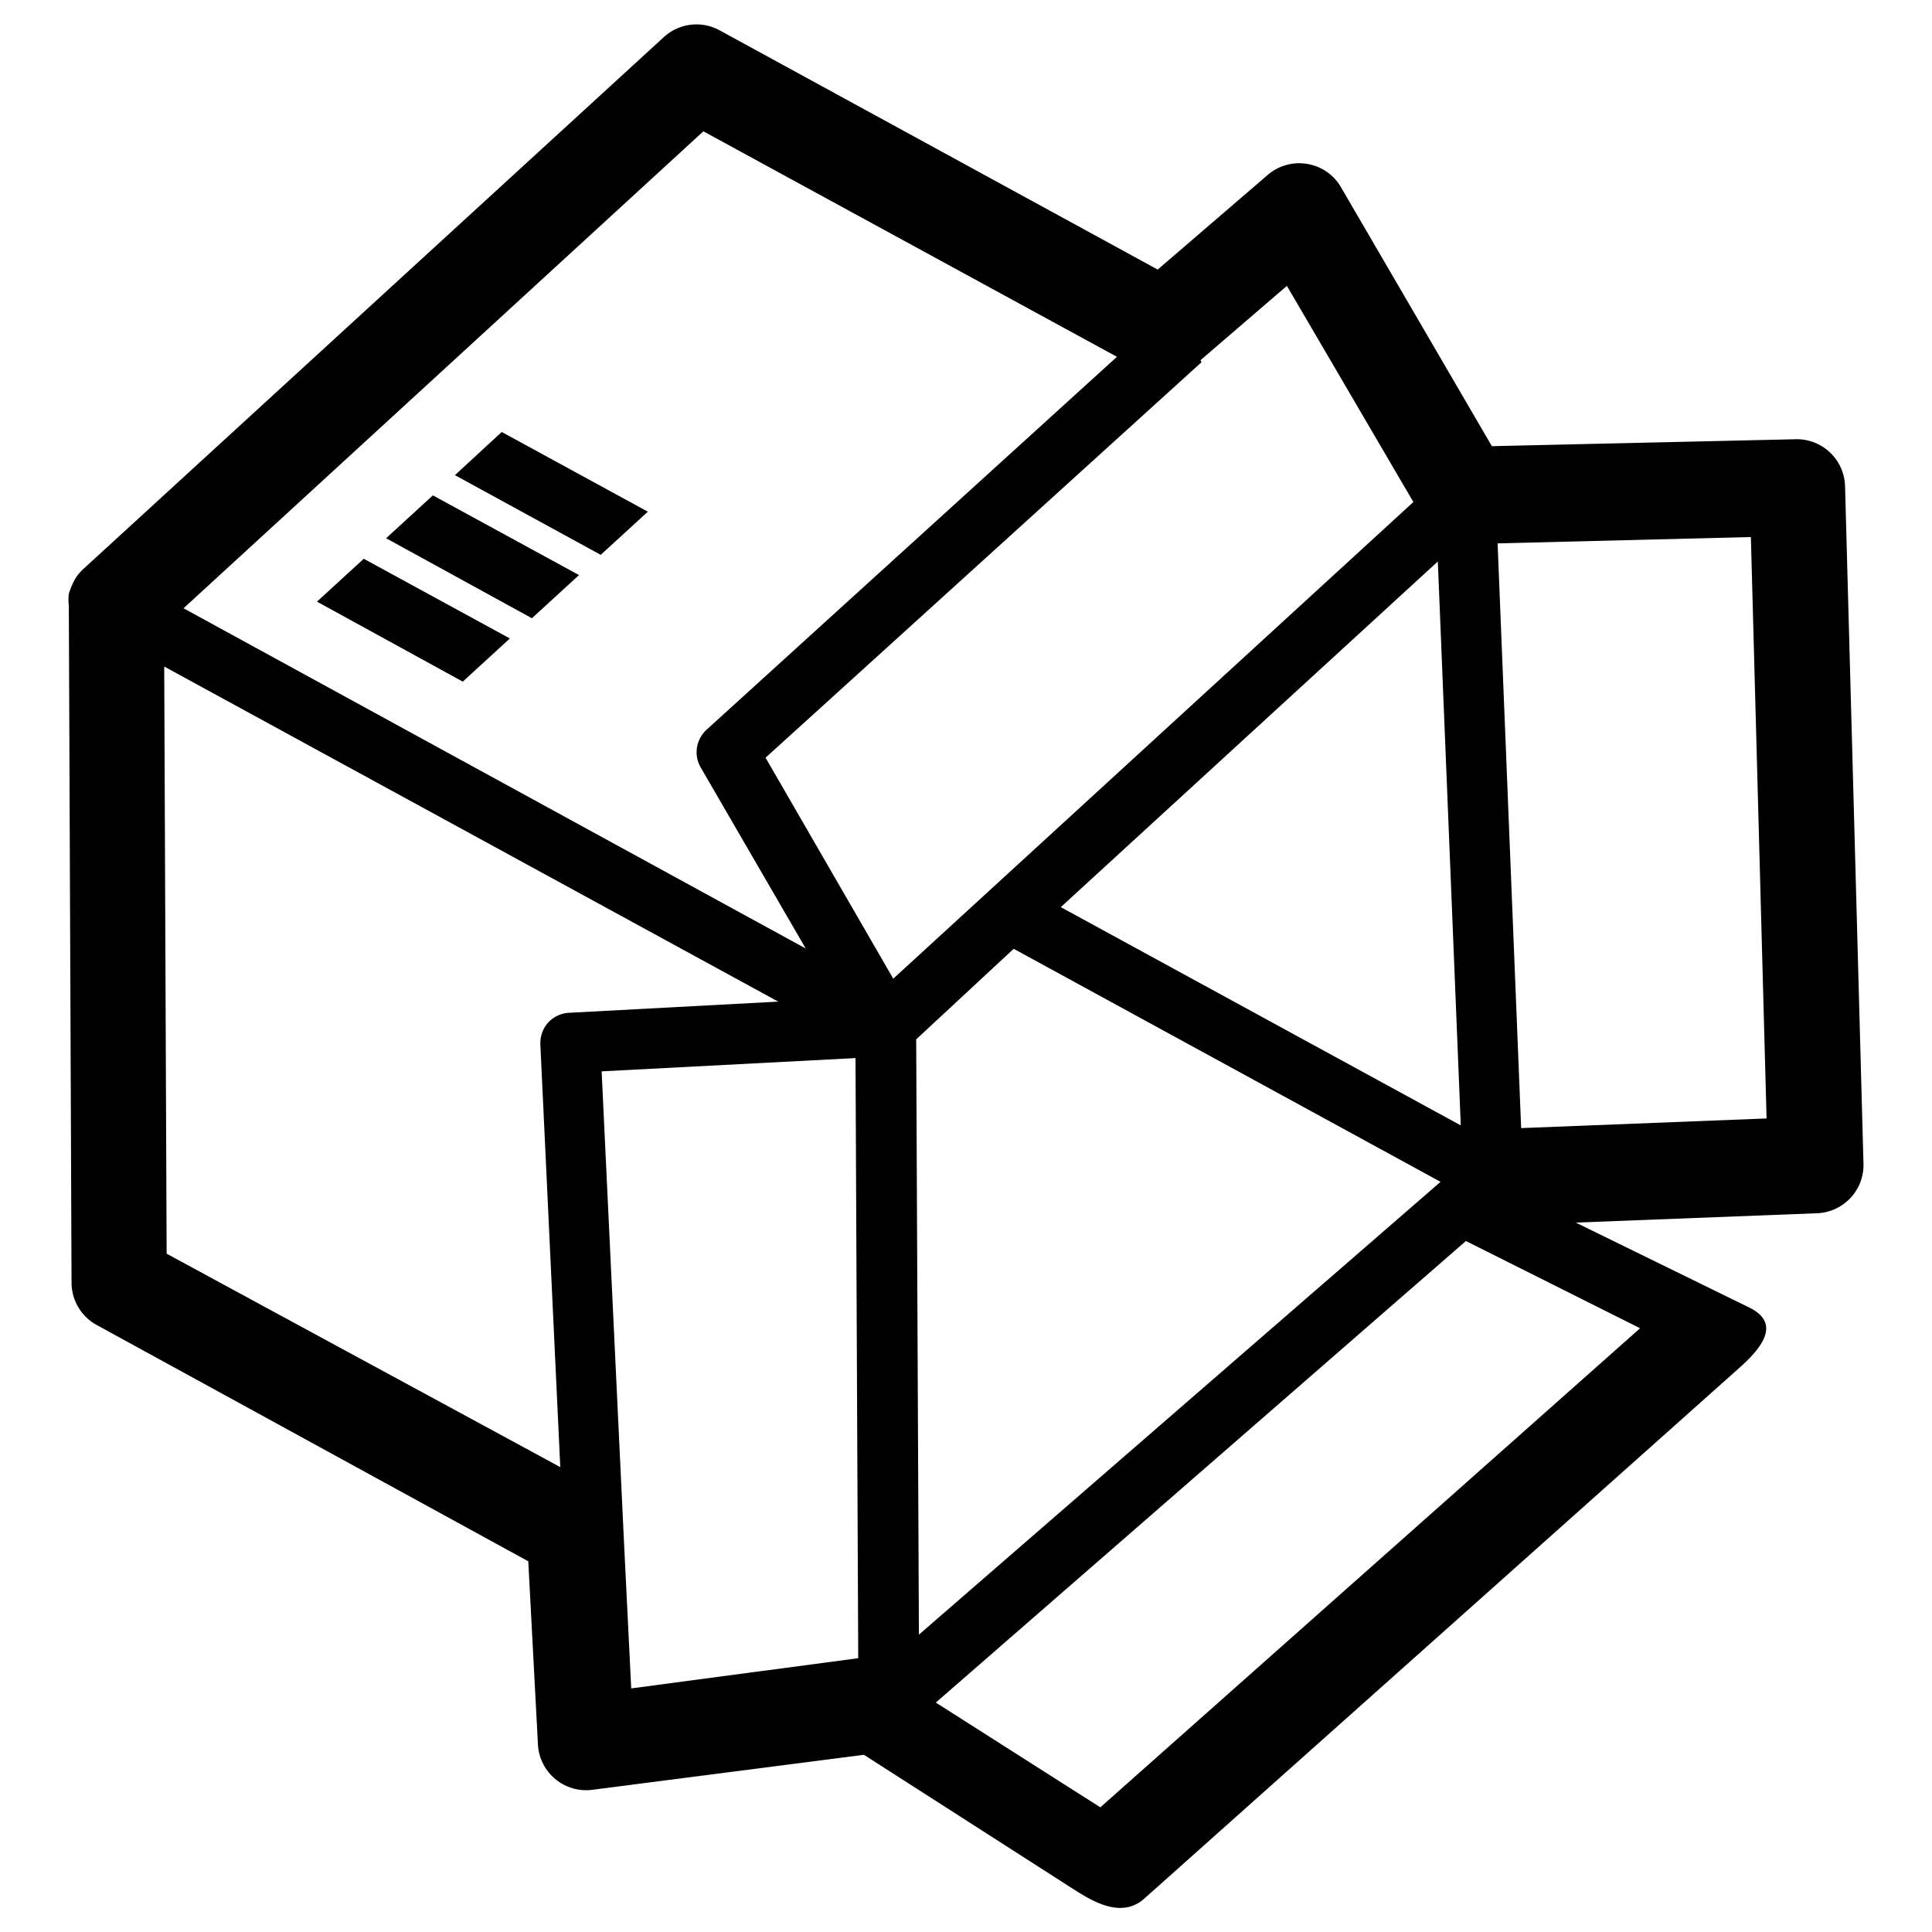 <svg xmlns="http://www.w3.org/2000/svg" data-name="Layer 1" viewBox="0 0 64 64" x="0px" y="0px"><title>box-8</title><path d="M19.62,59.29l9-1.16,6.86,4.4c.6.38,1.63,1.08,2.43.36L57.62,45.31c.8-.71,1.36-1.49.32-2L52.2,40.5l8-.31a1.6,1.6,0,0,0,1.53-1.65l-.61-22.43a1.6,1.6,0,0,0-1.63-1.56l-10.07.23-5-8.58a1.58,1.58,0,0,0-1.12-.77A1.59,1.59,0,0,0,42,5.79L38.35,8.93,23.83,1A1.6,1.6,0,0,0,22,1.22L2.77,18.84a1.42,1.42,0,0,0-.32.41,2.47,2.47,0,0,0-.17.42,1.75,1.75,0,0,0,0,.4l.09,22.42a1.6,1.6,0,0,0,.83,1.4L17.5,51.72l.32,6.07a1.6,1.6,0,0,0,1.8,1.5ZM54.33,44,36.45,59.87,31,56.4,48.56,41.11ZM58,17.79l.52,19.26-8.13.32L49.61,18ZM48.39,37.28,35.14,30.05,47.63,18.6ZM39.77,11.93l2.86-2.46,4.19,7.16L29.59,32.42,25.36,25.1,39.8,12ZM6.08,20.15,23.3,4.35,37,11.82,23.42,24.16a1,1,0,0,0-.21.26,1,1,0,0,0,0,1l3.48,6ZM30.35,34.43l3.23-3,14.14,7.72-17.28,15ZM5.52,41.53,5.44,22.08l20.34,11.1-6.93.37a1,1,0,0,0-.83.52,1.06,1.06,0,0,0-.12.53l.66,14Zm15.15,9.54h0l-.74-15.58,8.41-.44.09,19.88-7.52,1Z"/><polygon points="16.62 14.31 15.07 15.74 19.9 18.38 21.46 16.95 16.62 14.31"/><polygon points="14.34 16.41 12.79 17.83 17.62 20.48 19.18 19.05 14.34 16.41"/><polygon points="12.05 18.51 10.5 19.93 15.33 22.58 16.89 21.15 12.05 18.51"/></svg>

